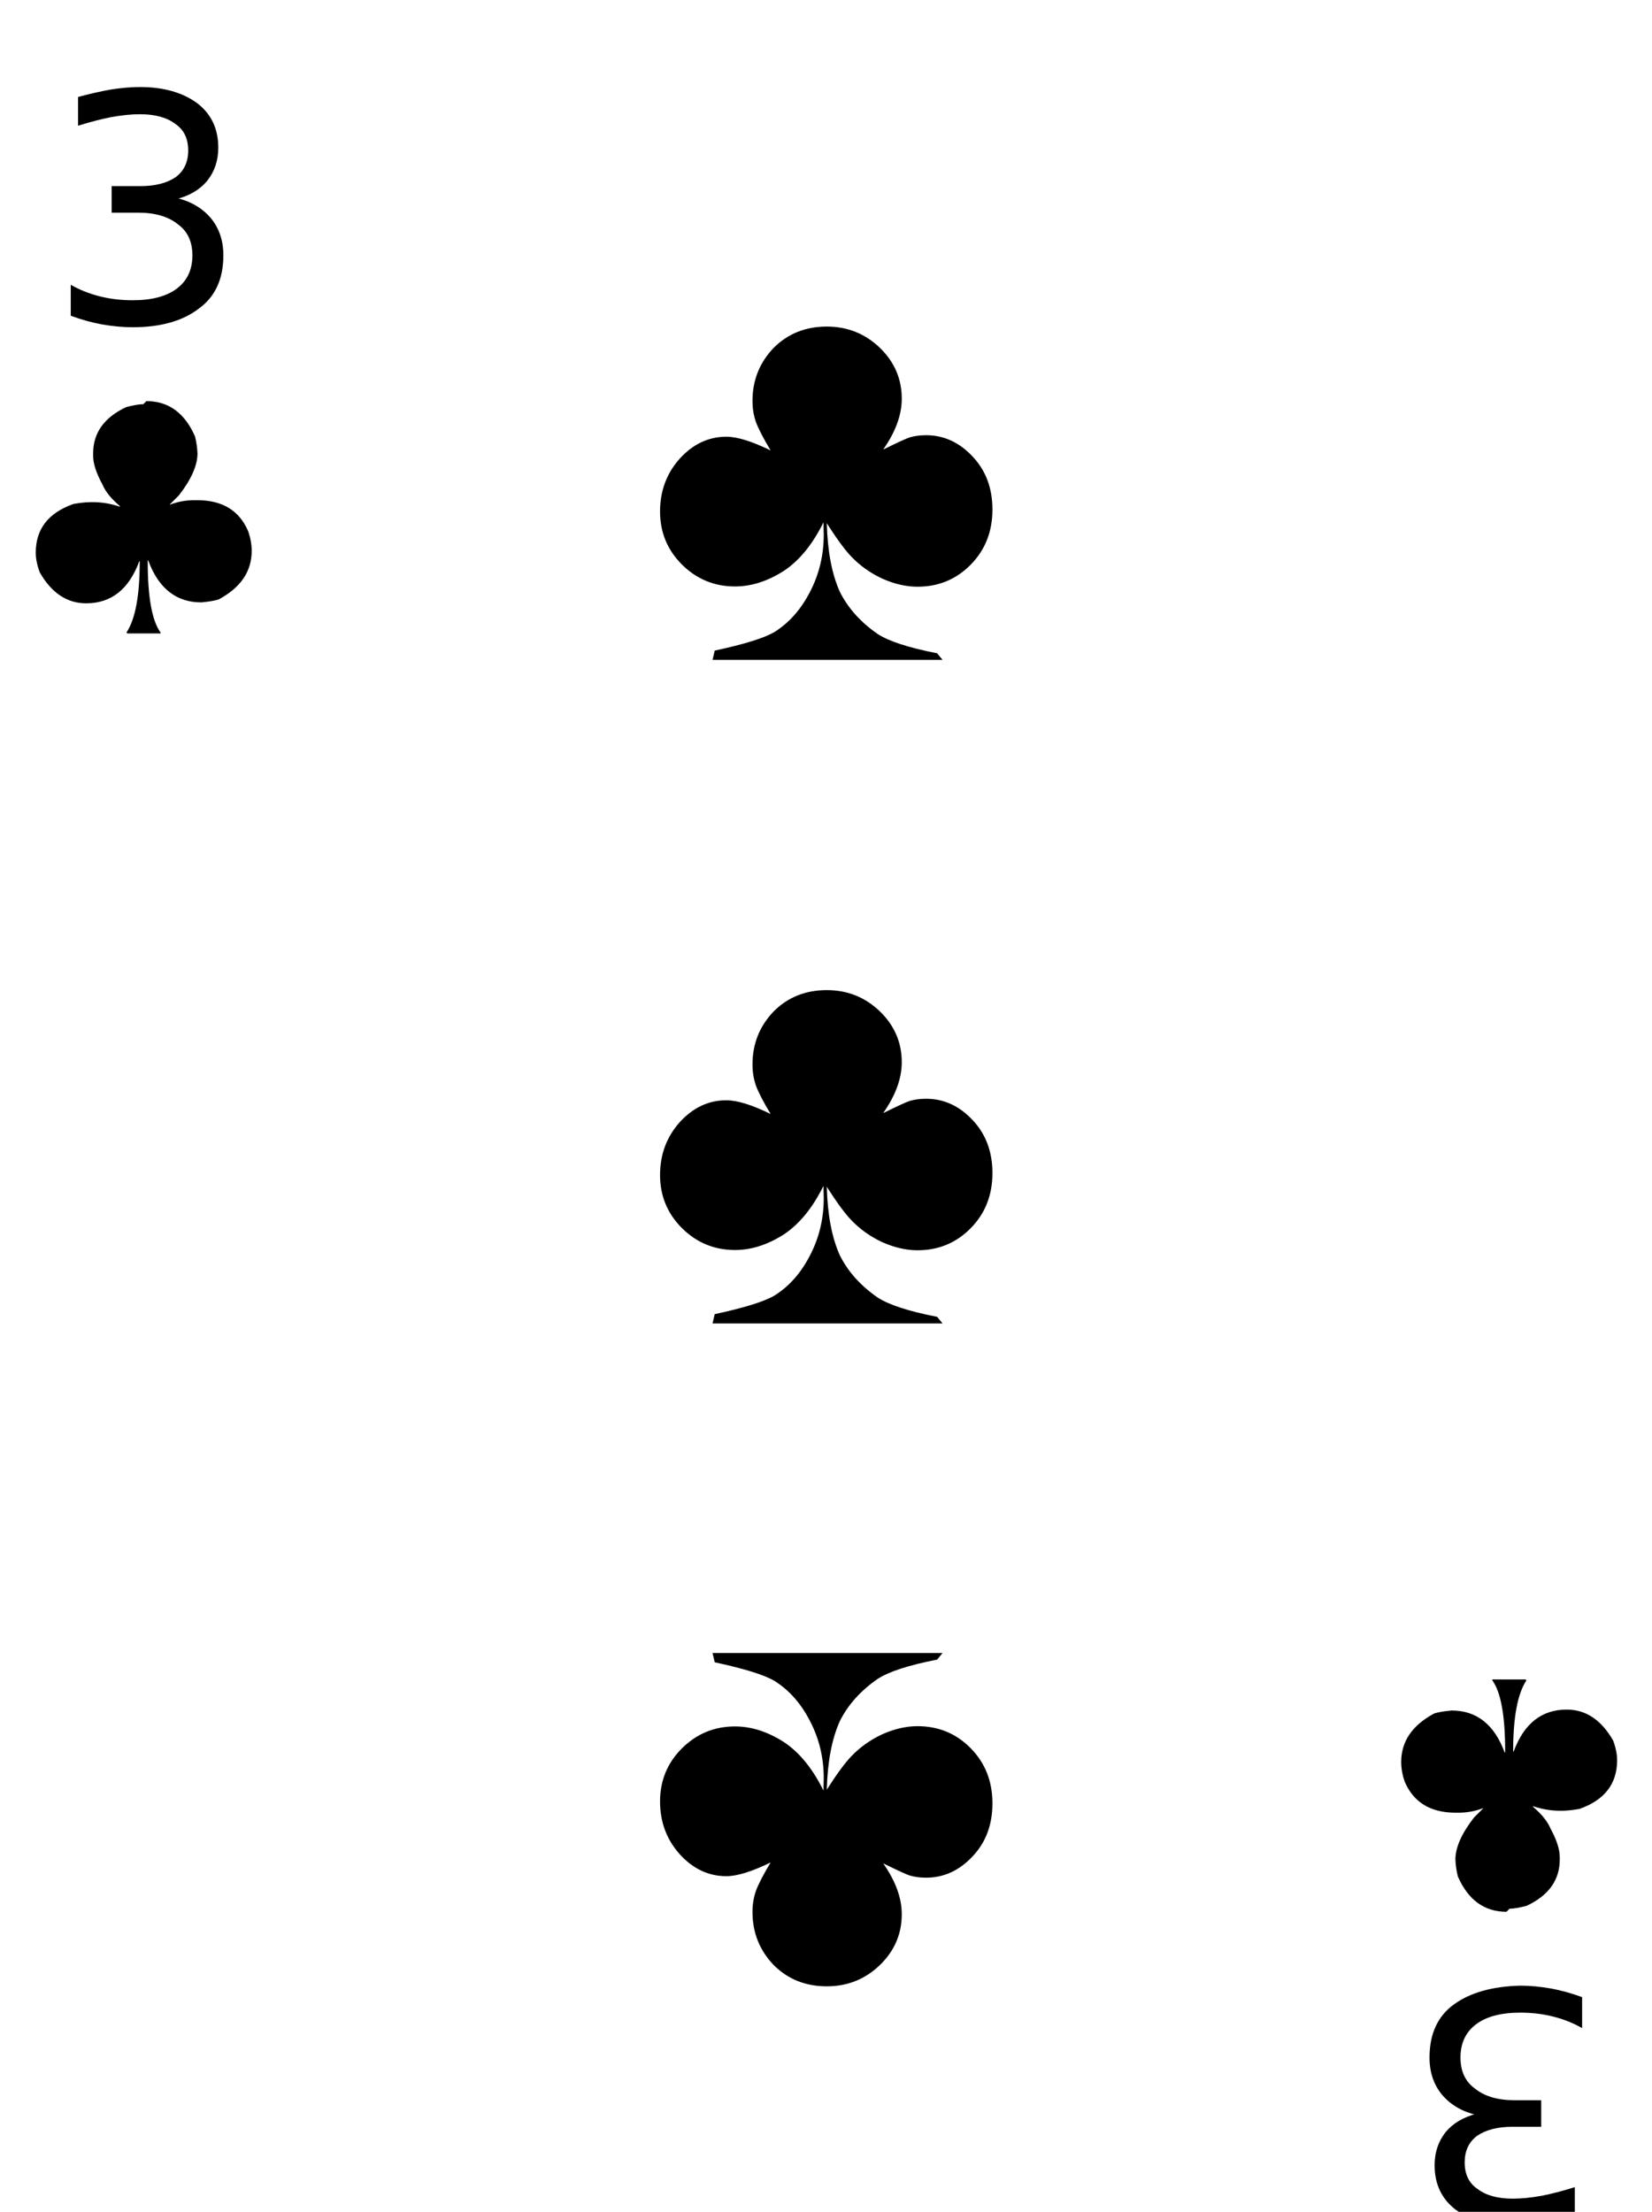 <svg version="1.0" viewBox="0 0 747 1000" xmlns="http://www.w3.org/2000/svg"><path d="M79.2 89.35q10 2.2 16 9.1 5.8 6.9 5.8 17 0 16-11 24-11 8.5-30 8.5-6.6 0-14-1.3-7-1.3-14-3.9v-14q5.9 3.4 13 5.2 7 1.8 15 1.8 13 0 20-5.3t7-15q0-9.3-6.5-14-6.5-5.3-18-5.3h-12v-12h13q10 0 16-4.1 5.6-4.2 5.6-12 0-8.1-5.8-12-5.7-4.4-16-4.4-5.8 0-13 1.3-6.7 1.3-15 3.9v-13q8.1-2.2 15-3.4 7.1-1.1 13-1.1 16 0 26 7.4 9.4 7.3 9.4 20 0 8.7-5 15-5 6-14 8.3zM66.2 181.35q15 0 22 16 .91 3.7 1.1 7.6 0 8.2-8.4 19l-4.2 4.2h.21q5.2-2 11-2h1.3q17 0 23 14 1.6 4.6 1.6 8.9 0 14-15 22-2.8.84-7.8 1.3-17 0-24-19h-.21v.63q0 24 5.8 32v.42h-15l-.42-.42q6-9 6-32v-.21h-.21q-7 19-24 19-13 0-21-14-1.8-4.8-1.8-8.9 0-16 17-22 4.6-.84 8.2-.84H42q6 0 12 2h.21v-.21q-5.9-5-7.9-9.8-4.2-7.7-4.2-13v-.98q0-14 15-21 5-1.3 7.7-1.3zM668.2 956.35q-10-2.2-16-9.1-5.8-6.9-5.8-17 0-16 11-24t30-8.5q6.6 0 14 1.3 7 1.3 14 3.9v14q-5.9-3.4-13-5.2-7-1.8-15-1.8-13 0-20 5.3t-7 15q0 9.3 6.5 14 6.5 5.3 18 5.3h12v12h-13q-10 0-16 4.1-5.6 4.2-5.6 12 0 8.1 5.8 12 5.7 4.4 16 4.4 5.8 0 13-1.3 6.7-1.3 15-3.9v13q-8.1 2.2-15 3.4-7.1 1.1-13 1.1-16 0-26-7.4-9.4-7.3-9.4-20 0-8.7 5-15 5-6 14-8.3zM681.2 864.35q-15 0-22-16-.91-3.7-1.1-7.6 0-8.2 8.4-19l4.2-4.2h-.21q-5.2 2-11 2h-1.3q-17 0-23-14-1.6-4.6-1.6-8.9 0-14 15-22 2.8-.84 7.8-1.3 17 0 24 19h.21v-.63q0-24-5.8-32v-.42h15l.42.42q-6 9-6 32v.21h.21q7-19 24-19 13 0 21 14 1.8 4.8 1.8 8.9 0 16-17 22-4.6.84-8.2.84h-.63q-6 0-12-2h-.21v.21q5.9 5 7.9 9.8 4.2 7.7 4.2 13v.98q0 14-15 21-5 1.3-7.7 1.3zM426.2 298.35h-104l.98-4.2q20-4.3 27-8.4 9.9-6.2 16-18 6.3-12 6.3-26 0-2-.12-5.6-7.4 15-18 22-11 7-22 7-14 0-24-9.9-9.9-9.9-9.9-24 0-14 9-24 9-9.8 21-9.8 7.3 0 20 6.2-5.1-8.5-6.7-13-1.5-4.4-1.5-9.4 0-14 9.6-24 9.6-9.6 24-9.6 14 0 24 9.6 9.9 9.6 9.9 23 0 11-8.4 23 10-4.9 12-5.5 3.3-.98 7.4-.98 12 0 21 9.6 9 9.5 9 24 0 15-9.9 25-9.8 9.9-24 9.9-7.7 0-16-3.7-8.1-3.8-14-10-4.3-4.5-11-15 .49 19 5.9 31 5.5 11 17 19 7.6 5 27 8.8zM426.2 747.35h-104l.98 4.2q20 4.3 27 8.4 9.9 6.2 16 18 6.3 12 6.3 26 0 2-.12 5.6-7.4-15-18-22-11-7-22-7-14 0-24 9.9-9.9 9.9-9.9 24 0 14 9 24 9 9.8 21 9.8 7.3 0 20-6.2-5.1 8.5-6.7 13-1.5 4.4-1.5 9.4 0 14 9.6 24 9.6 9.6 24 9.6 14 0 24-9.6 9.9-9.6 9.9-23 0-11-8.4-23 10 4.9 12 5.5 3.3.98 7.4.98 12 0 21-9.6 9-9.5 9-24 0-15-9.9-25-9.8-9.9-24-9.9-7.7 0-16 3.7-8.1 3.8-14 10-4.3 4.5-11 15 .49-19 5.9-31 5.5-11 17-19 7.6-5 27-8.8zM426.2 598.35h-104l.98-4.2q20-4.3 27-8.4 9.9-6.2 16-18 6.3-12 6.3-26 0-2-.12-5.6-7.4 15-18 22-11 7-22 7-14 0-24-9.9-9.9-9.9-9.9-24 0-14 9-24 9-9.8 21-9.8 7.3 0 20 6.2-5.1-8.5-6.7-13-1.5-4.4-1.5-9.4 0-14 9.6-24 9.6-9.6 24-9.6 14 0 24 9.6 9.9 9.6 9.9 23 0 11-8.4 23 10-4.9 12-5.5 3.3-.98 7.4-.98 12 0 21 9.6 9 9.5 9 24 0 15-9.9 25-9.8 9.9-24 9.9-7.7 0-16-3.7-8.1-3.8-14-10-4.3-4.5-11-15 .49 19 5.9 31 5.5 11 17 19 7.6 5 27 8.8z"/></svg>